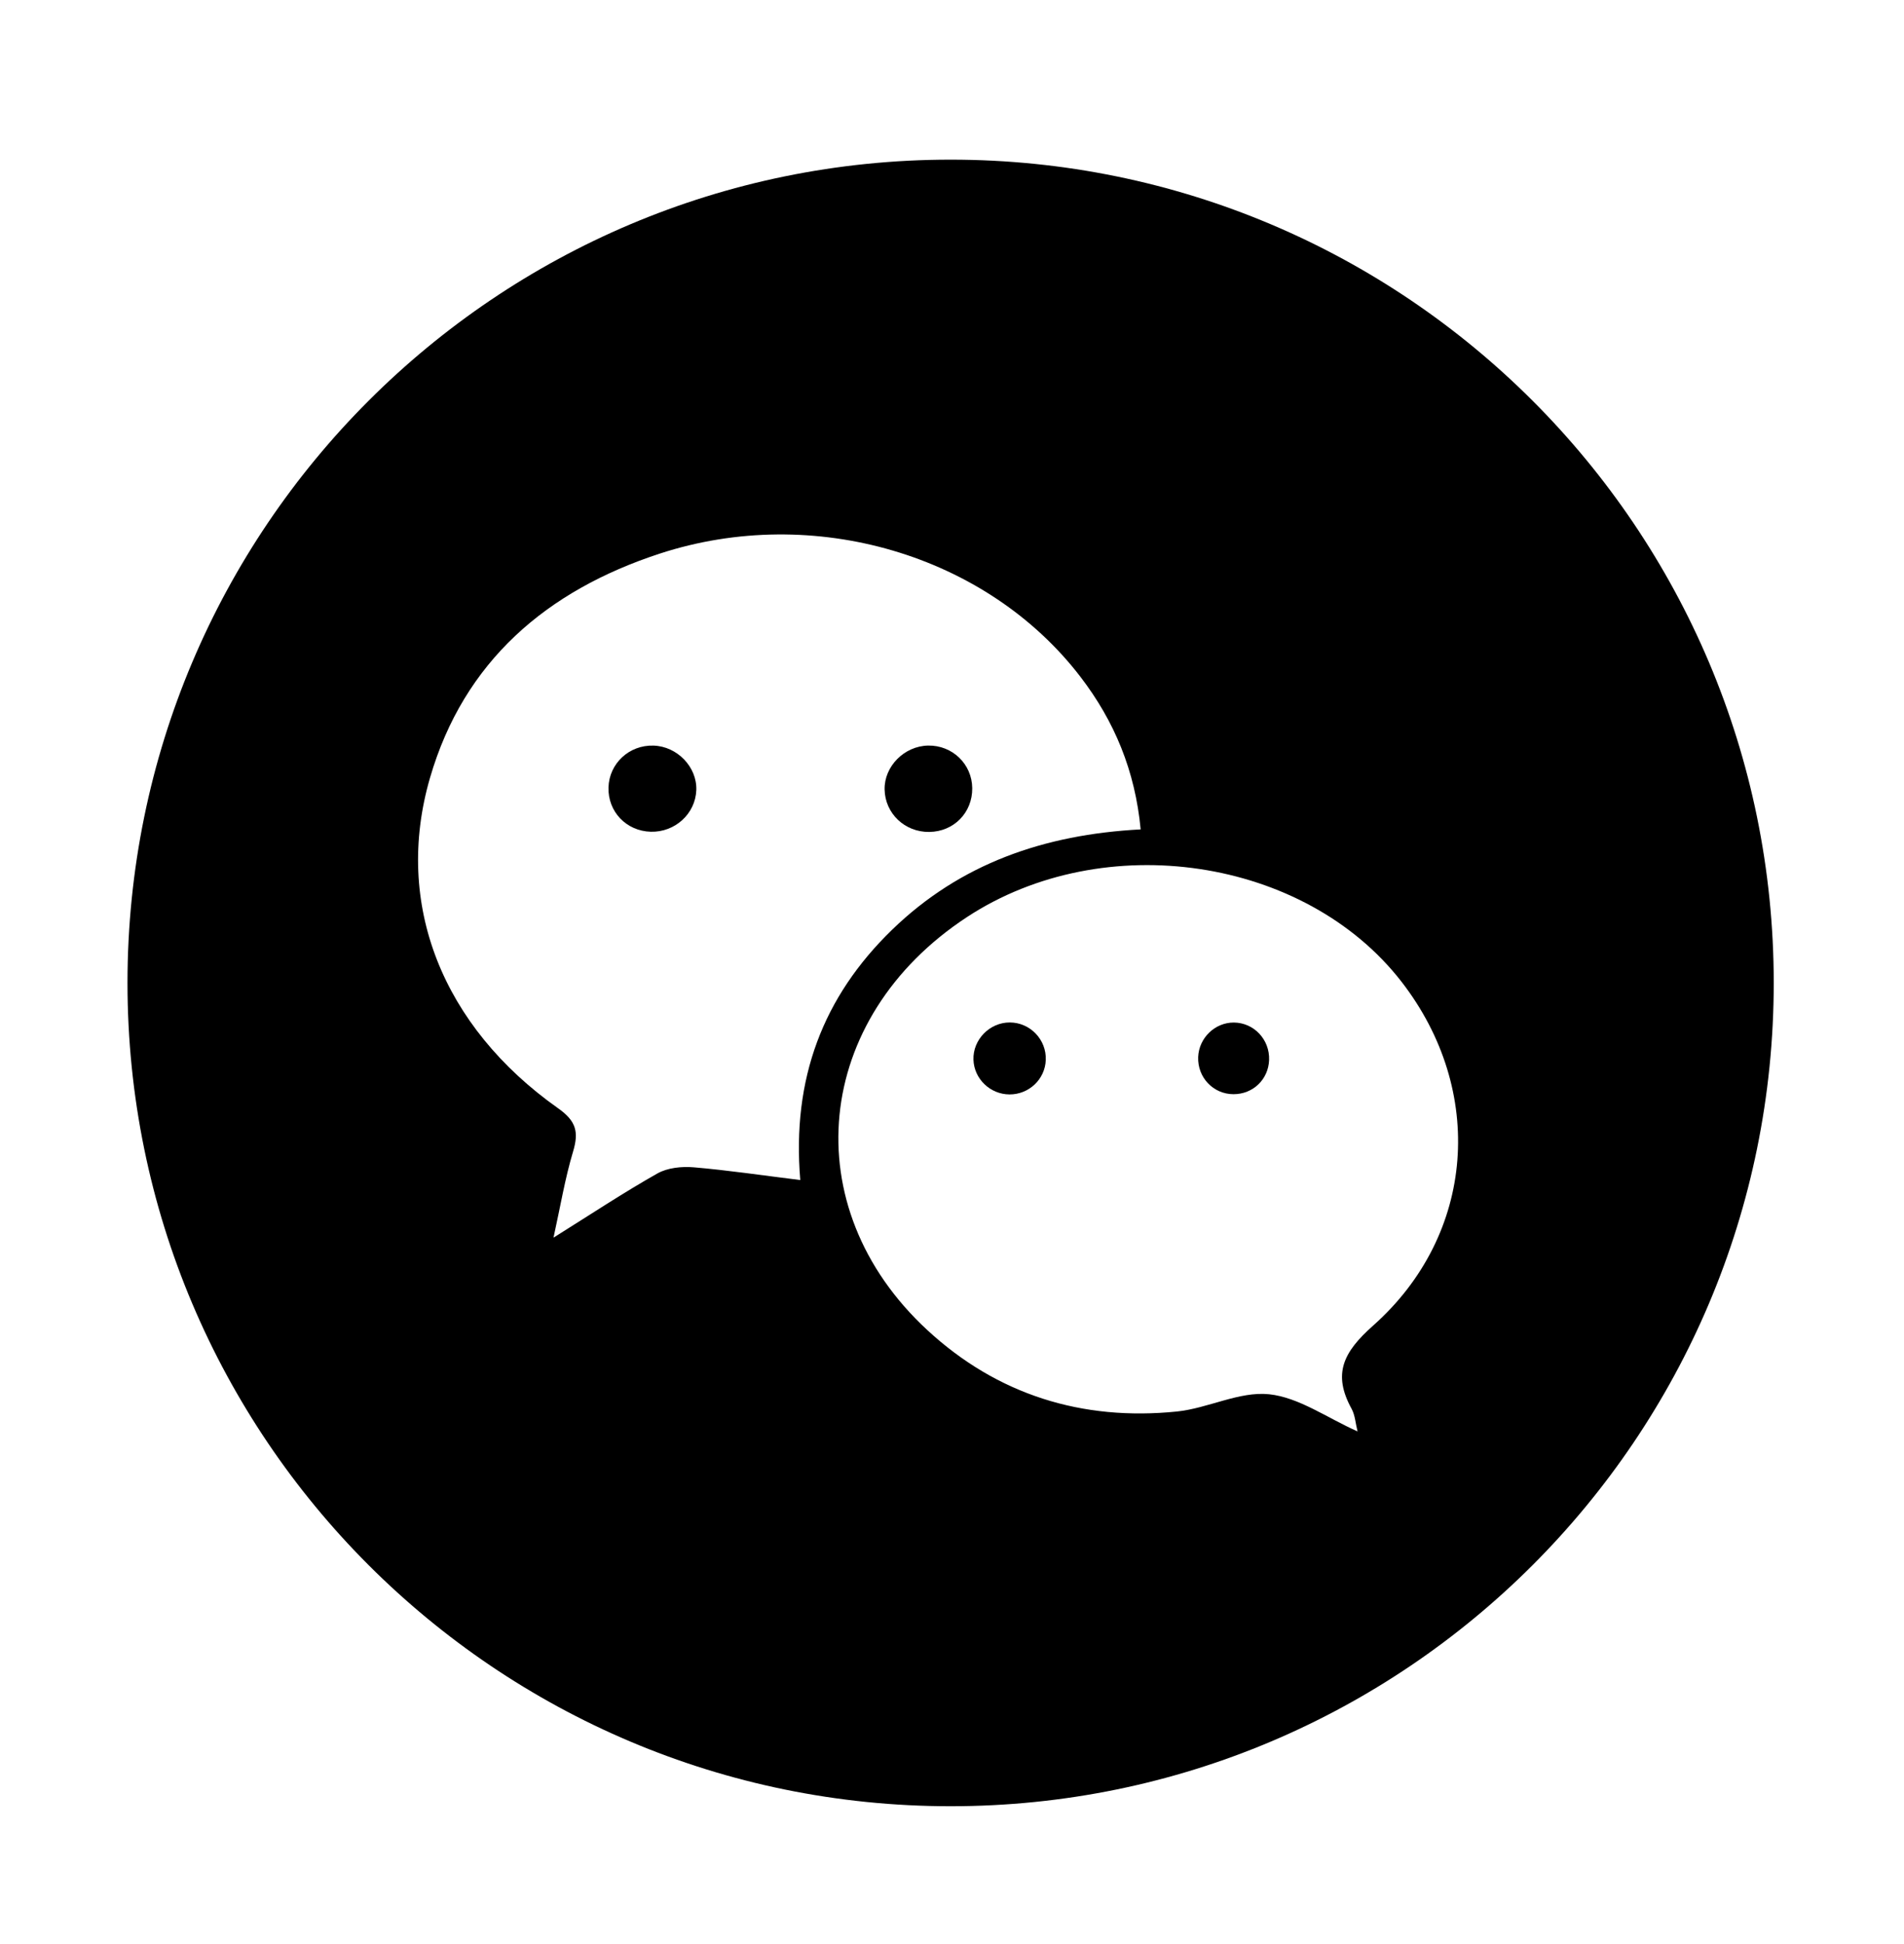 <svg width="48" height="49" viewBox="0 0 48 49" fill="none" xmlns="http://www.w3.org/2000/svg">
    <path d="M25.458 25.771C24.949 25.769 24.523 26.206 24.541 26.711C24.557 27.194 24.964 27.584 25.451 27.585C25.942 27.586 26.346 27.202 26.364 26.717C26.384 26.204 25.971 25.773 25.458 25.771Z"
          fill="black"/>
    <path d="M16.474 18.793C15.862 18.774 15.358 19.243 15.34 19.846C15.322 20.458 15.79 20.948 16.407 20.964C17.018 20.98 17.531 20.511 17.554 19.915C17.576 19.334 17.072 18.81 16.474 18.793Z"
          fill="black"/>
    <path d="M23.427 20.969C24.046 20.962 24.516 20.483 24.51 19.866C24.505 19.259 24.009 18.781 23.398 18.792C22.798 18.803 22.29 19.315 22.301 19.898C22.312 20.503 22.81 20.977 23.427 20.969Z"
          fill="black"/>
    <path d="M31.106 25.773C30.63 25.77 30.226 26.16 30.206 26.641C30.186 27.155 30.585 27.578 31.095 27.579C31.587 27.581 31.976 27.208 31.994 26.718C32.013 26.203 31.613 25.777 31.106 25.773Z"
          fill="black"/>
    <path d="M23.965 4.024C12.505 4.024 3.214 13.314 3.214 24.774C3.214 36.235 12.505 45.526 23.965 45.526C35.425 45.526 44.716 36.235 44.716 24.774C44.716 13.314 35.425 4.024 23.965 4.024ZM17.486 29.422C17.185 29.397 16.828 29.433 16.573 29.577C15.727 30.055 14.915 30.593 13.954 31.195C14.13 30.397 14.245 29.698 14.447 29.026C14.595 28.532 14.527 28.257 14.071 27.935C11.15 25.872 9.918 22.785 10.84 19.607C11.693 16.667 13.787 14.884 16.632 13.954C20.515 12.686 24.88 13.98 27.241 17.063C28.094 18.177 28.617 19.427 28.756 20.905C26.322 21.033 24.205 21.77 22.487 23.437C20.751 25.121 19.959 27.185 20.175 29.743C19.224 29.626 18.357 29.496 17.486 29.422ZM34.612 33.416C33.862 34.082 33.592 34.63 34.073 35.507C34.162 35.669 34.172 35.874 34.224 36.079C33.453 35.736 32.746 35.221 31.993 35.142C31.244 35.064 30.455 35.496 29.671 35.577C27.282 35.821 25.141 35.155 23.376 33.523C20.019 30.418 20.498 25.657 24.382 23.112C27.834 20.851 32.897 21.605 35.331 24.743C37.454 27.481 37.205 31.116 34.612 33.416Z"
          fill="black"/>
</svg>
